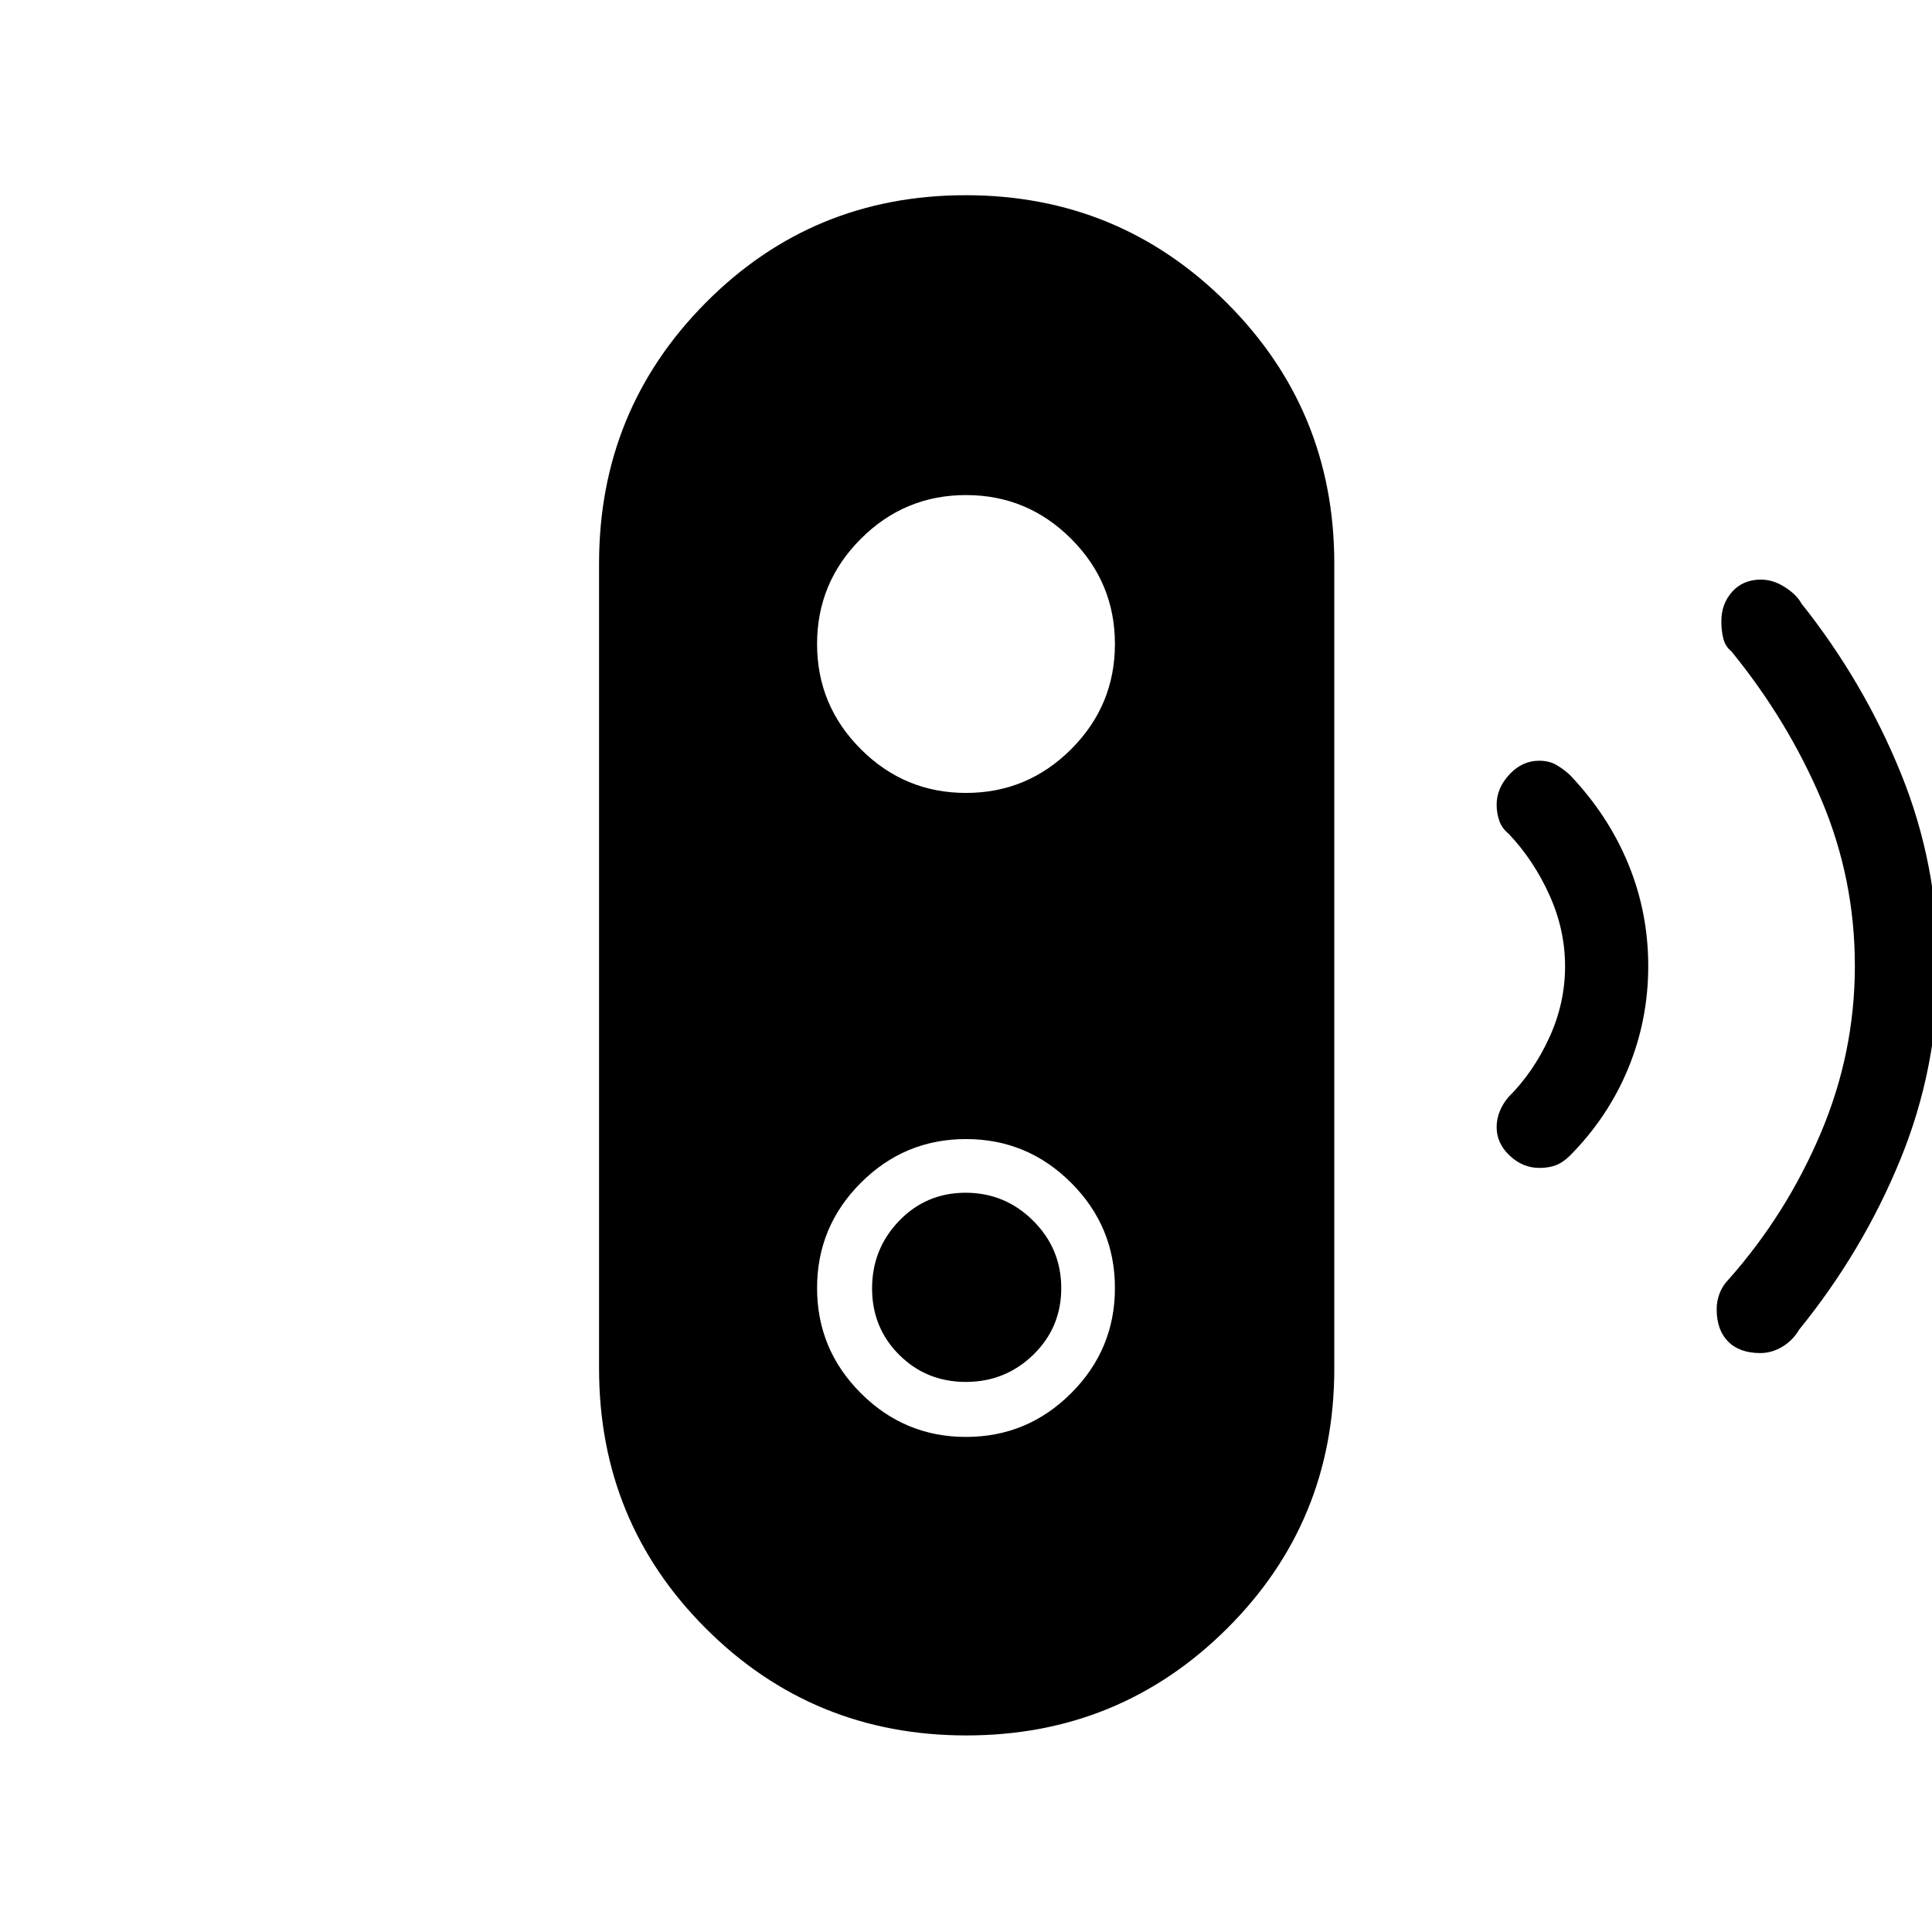 <svg xmlns="http://www.w3.org/2000/svg" height="40" viewBox="0 -960 960 960" width="40"><path d="M479.93-273.33q-19.6 0-33.1-13.44-13.5-13.45-13.5-33.04 0-19.6 13.44-33.56 13.45-13.96 33.04-13.96 19.6 0 33.56 13.9t13.96 33.5q0 19.6-13.9 33.1t-33.5 13.5Zm.22 175.66q-76.15 0-129.32-53.06-53.16-53.06-53.16-129.27v-400q0-76.21 53.02-129.6Q403.7-863 479.85-863t129.65 53.4Q663-756.21 663-680v400q0 76.21-53.35 129.27-53.35 53.06-129.5 53.06ZM480-246q30.52 0 52.26-21.74T554-320q0-30.52-21.74-52.26T480-394q-30.52 0-52.26 21.74T406-320q0 30.52 21.74 52.26T480-246Zm0-320q30.52 0 52.26-21.74Q554-609.47 554-640q0-30.53-21.74-52.26Q510.52-714 480-714t-52.26 21.74Q406-670.53 406-640q0 30.53 21.74 52.26Q449.48-566 480-566Zm284.86 186.33q-8.19 0-14.69-6.1t-6.5-14.17q0-4.06 1.57-7.93 1.58-3.88 4.43-7.13 12.33-12.33 20.16-29.41 7.84-17.08 7.84-35.41t-7.84-35.59q-7.83-17.26-20.16-30.26-3.46-2.84-4.73-6.63-1.27-3.79-1.27-7.88 0-8.15 6.34-14.99 6.34-6.83 14.77-6.83 4.89 0 8.34 1.96 3.46 1.96 6.88 5.04 19.09 20.03 29.04 44.19 9.96 24.15 9.96 50.84 0 26.69-9.96 50.85-9.95 24.17-29.04 43.45-3.44 3.34-6.9 4.67-3.46 1.33-8.24 1.33Zm109.83 92q-10.36 0-16.02-5.74-5.67-5.74-5.67-16.07 0-4.03 1.47-7.88 1.47-3.85 4.53-6.97 28.54-32.22 45.6-72.34 17.07-40.11 17.07-83.42T905-562.7q-16.67-39.3-44.67-73.63-3.05-2.49-4.02-6.38-.98-3.89-.98-8.6 0-8.69 5.41-14.69 5.4-6 14.24-6 6.1 0 11.94 3.75 5.85 3.75 8.16 8.07 30.92 38.85 49.42 84.35Q963-530.33 963-480t-18.67 96q-18.66 45.67-50.33 84.67-3.15 5.39-8.38 8.52-5.22 3.14-10.93 3.14Z"/></svg>